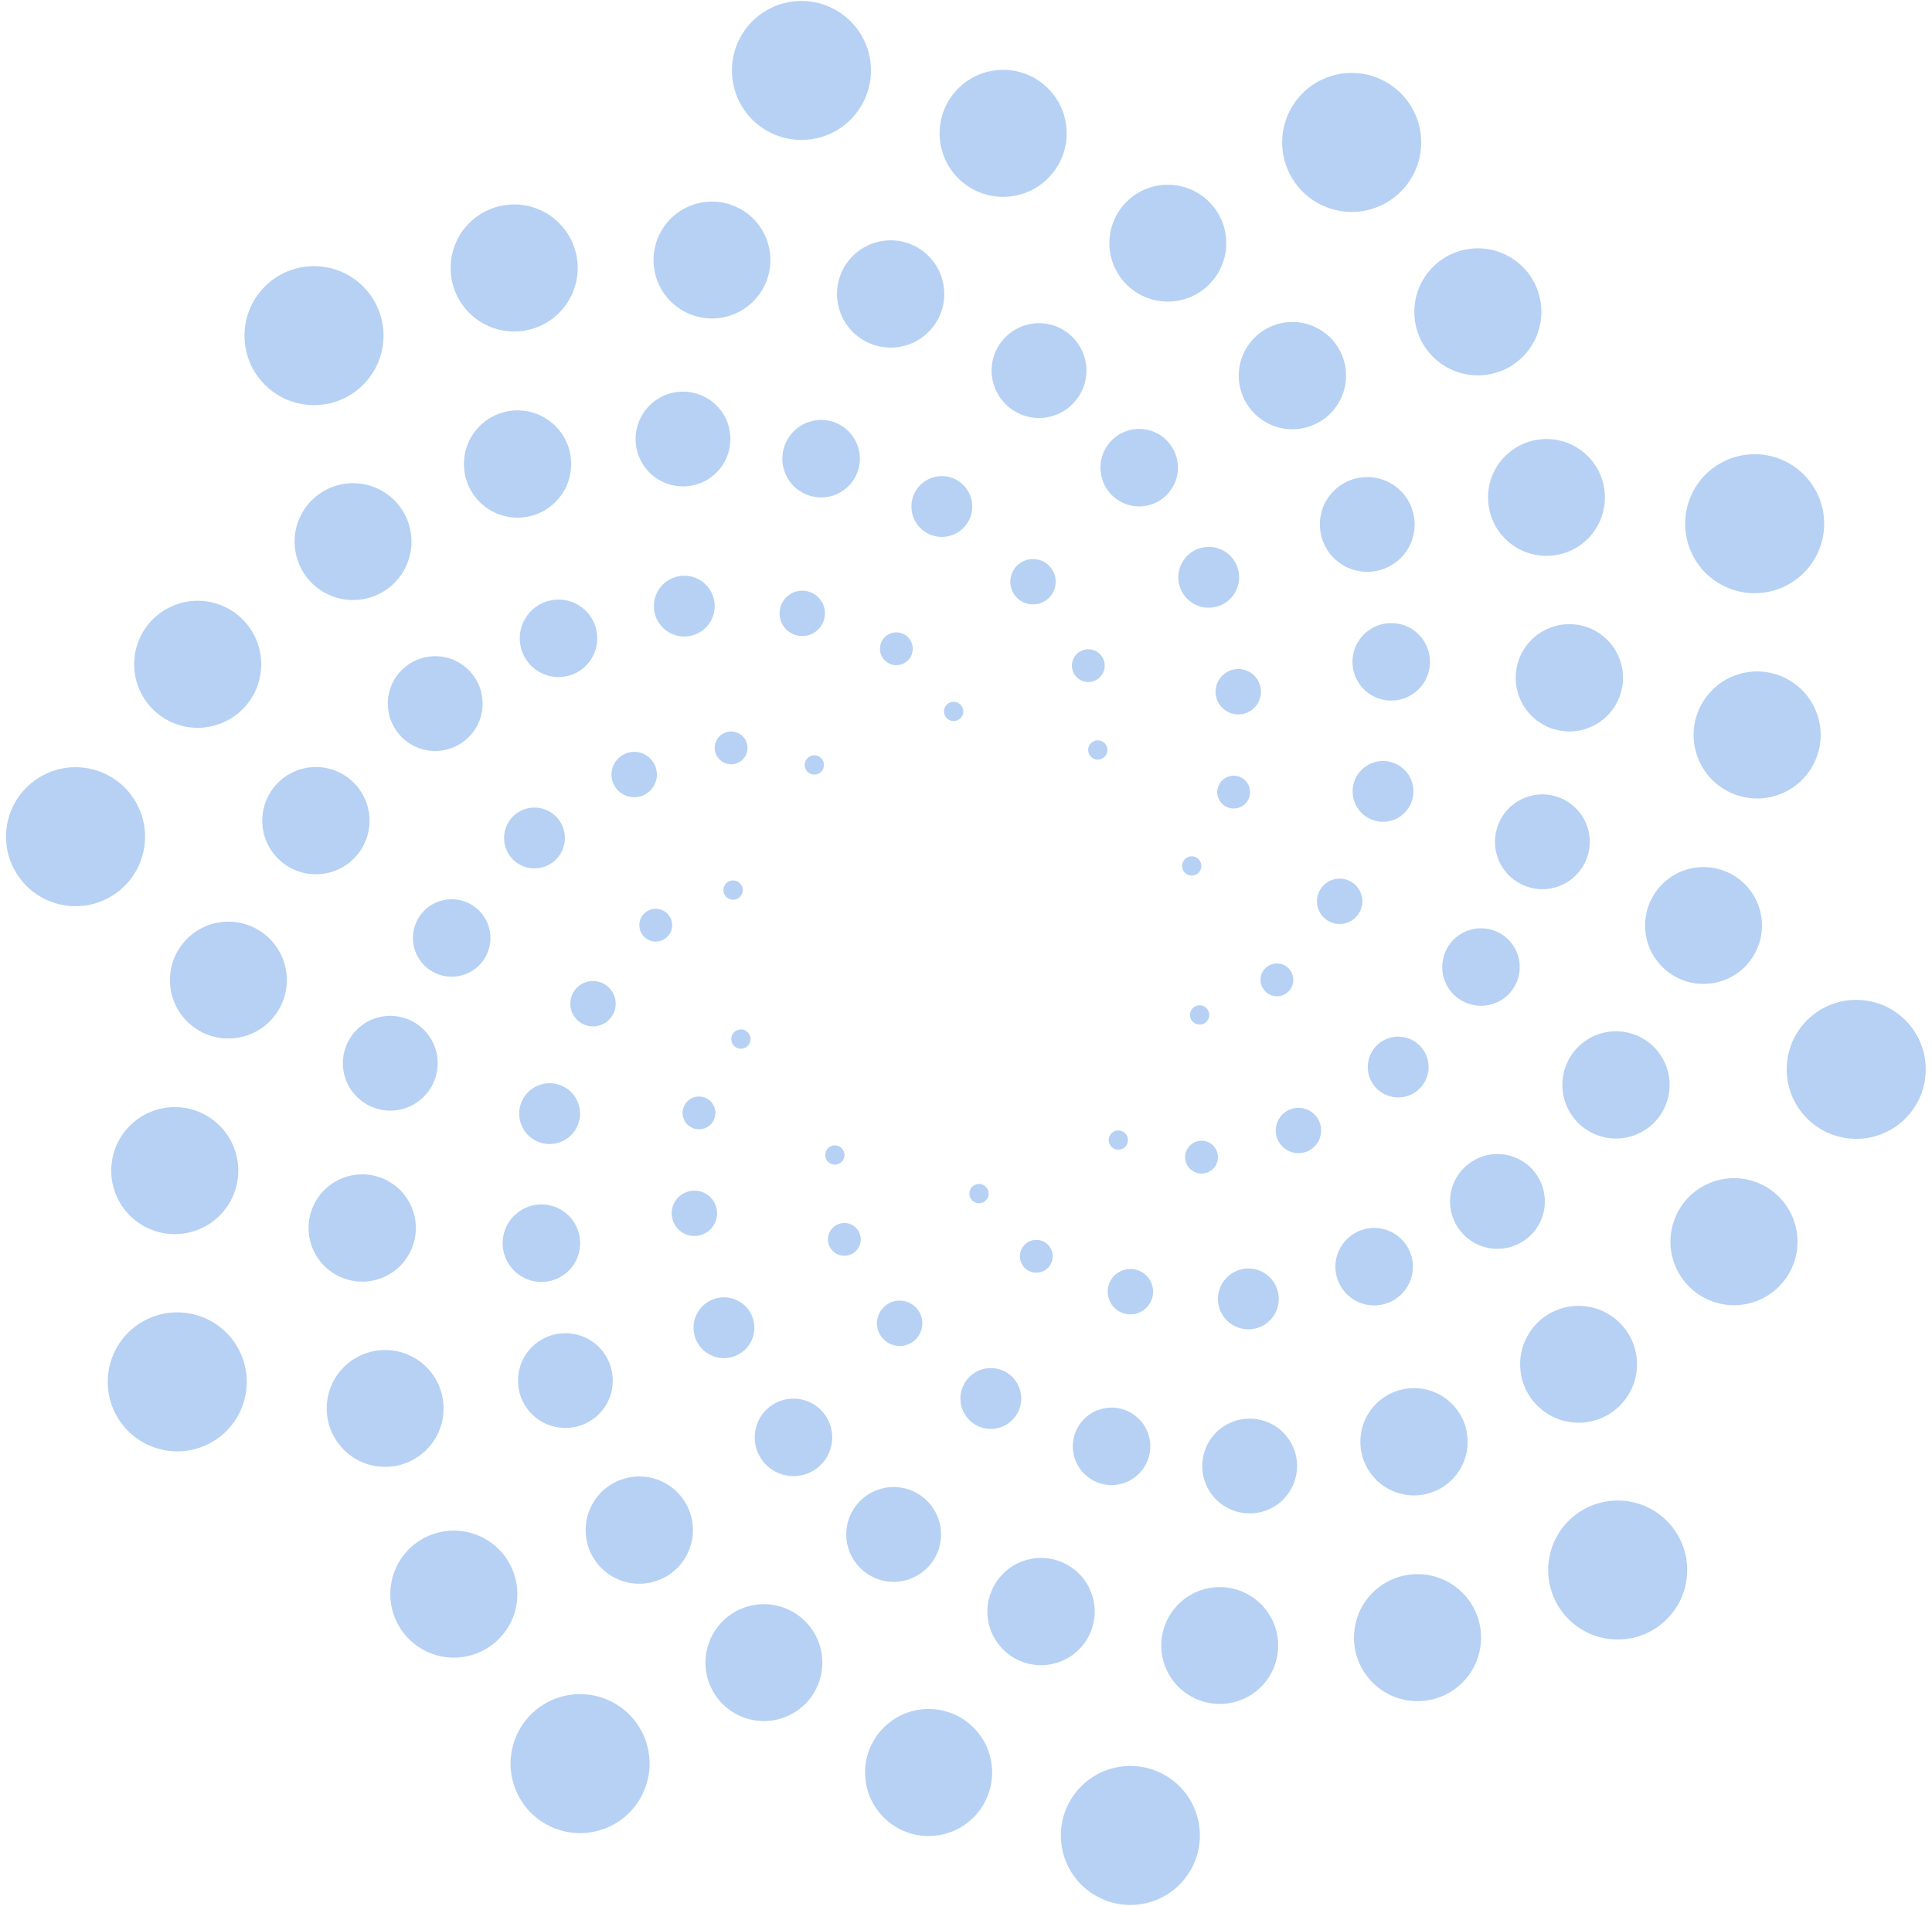 <svg width="3100" height="3059" viewBox="0 0 3100 3059" fill="none" xmlns="http://www.w3.org/2000/svg">
<mask id="mask0_307_6359" style="mask-type:alpha" maskUnits="userSpaceOnUse" x="0" y="0" width="3101" height="3059">
<rect x="0.001" y="0.002" width="3100" height="3058" fill="#D9D9D9"/>
</mask>
<g mask="url(#mask0_307_6359)">
<circle cx="1306.6" cy="1227.7" r="15.496" transform="rotate(-36 1306.6 1227.7)" fill="#B6D1F4"/>
<circle cx="1176.23" cy="1428.57" r="15.496" transform="rotate(-72 1176.23 1428.57)" fill="#B6D1F4"/>
<circle cx="1188.83" cy="1667.71" r="15.496" transform="rotate(-108 1188.83 1667.71)" fill="#B6D1F4"/>
<circle cx="1339.58" cy="1853.77" r="15.496" transform="rotate(-144 1339.58 1853.77)" fill="#B6D1F4"/>
<circle cx="1570.91" cy="1915.69" r="15.496" transform="rotate(180 1570.91 1915.69)" fill="#B6D1F4"/>
<circle cx="1794.45" cy="1829.81" r="15.496" transform="rotate(144 1794.45 1829.81)" fill="#B6D1F4"/>
<circle cx="1924.82" cy="1628.94" r="15.496" transform="rotate(108 1924.82 1628.94)" fill="#B6D1F4"/>
<circle cx="1912.22" cy="1389.81" r="15.496" transform="rotate(72 1912.22 1389.81)" fill="#B6D1F4"/>
<circle cx="1761.47" cy="1203.74" r="15.496" transform="rotate(36 1761.47 1203.74)" fill="#B6D1F4"/>
<circle cx="1530.14" cy="1141.83" r="15.496" fill="#B6D1F4"/>
<circle cx="1173.12" cy="1200.34" r="26.319" transform="rotate(-47.504 1173.12 1200.34)" fill="#B6D1F4"/>
<circle cx="1052.16" cy="1484.9" r="26.319" transform="rotate(-83.504 1052.16 1484.9)" fill="#B6D1F4"/>
<circle cx="1121.56" cy="1786.21" r="26.319" transform="rotate(-119.504 1121.56 1786.21)" fill="#B6D1F4"/>
<circle cx="1354.81" cy="1989.18" r="26.319" transform="rotate(-155.504 1354.81 1989.18)" fill="#B6D1F4"/>
<circle cx="1662.81" cy="2016.29" r="26.319" transform="rotate(168.496 1662.81 2016.29)" fill="#B6D1F4"/>
<circle cx="1927.93" cy="1857.18" r="26.319" transform="rotate(132.496 1927.93 1857.18)" fill="#B6D1F4"/>
<circle cx="2048.89" cy="1572.62" r="26.319" transform="rotate(96.496 2048.89 1572.62)" fill="#B6D1F4"/>
<circle cx="1979.49" cy="1271.32" r="26.319" transform="rotate(60.496 1979.49 1271.32)" fill="#B6D1F4"/>
<circle cx="1746.24" cy="1068.35" r="26.319" transform="rotate(24.496 1746.24 1068.35)" fill="#B6D1F4"/>
<circle cx="1438.24" cy="1041.24" r="26.319" transform="rotate(-11.504 1438.24 1041.24)" fill="#B6D1F4"/>
<circle cx="1017.6" cy="1243.12" r="36.408" transform="rotate(-61.279 1017.6 1243.12)" fill="#B6D1F4"/>
<circle cx="951.492" cy="1610.92" r="36.408" transform="rotate(-97.279 951.492 1610.92)" fill="#B6D1F4"/>
<circle cx="1114.19" cy="1947.34" r="36.408" transform="rotate(-133.279 1114.19 1947.34)" fill="#B6D1F4"/>
<circle cx="1443.55" cy="2123.86" r="36.408" transform="rotate(-169.279 1443.55 2123.86)" fill="#B6D1F4"/>
<circle cx="1813.78" cy="2073.09" r="36.408" transform="rotate(154.721 1813.78 2073.09)" fill="#B6D1F4"/>
<circle cx="2083.45" cy="1814.4" r="36.408" transform="rotate(118.721 2083.45 1814.4)" fill="#B6D1F4"/>
<circle cx="2149.56" cy="1446.6" r="36.408" transform="rotate(82.721 2149.56 1446.6)" fill="#B6D1F4"/>
<circle cx="1986.87" cy="1110.19" r="36.408" transform="rotate(46.721 1986.87 1110.19)" fill="#B6D1F4"/>
<circle cx="1657.5" cy="933.658" r="36.408" transform="rotate(10.721 1657.5 933.658)" fill="#B6D1F4"/>
<circle cx="1287.28" cy="984.429" r="36.408" transform="rotate(-25.279 1287.28 984.429)" fill="#B6D1F4"/>
<circle cx="857.611" cy="1344.96" r="48.812" transform="rotate(-75.585 857.611 1344.96)" fill="#B6D1F4"/>
<circle cx="881.911" cy="1787.35" r="48.812" transform="rotate(-111.585 881.911 1787.35)" fill="#B6D1F4"/>
<circle cx="1161.6" cy="2130.97" r="48.812" transform="rotate(-147.585 1161.6 2130.97)" fill="#B6D1F4"/>
<circle cx="1589.84" cy="2244.55" r="48.812" transform="rotate(176.415 1589.84 2244.55)" fill="#B6D1F4"/>
<circle cx="2003.07" cy="2084.74" r="48.812" transform="rotate(140.415 2003.07 2084.74)" fill="#B6D1F4"/>
<circle cx="2243.44" cy="1712.56" r="48.812" transform="rotate(104.415 2243.44 1712.56)" fill="#B6D1F4"/>
<circle cx="2219.14" cy="1270.17" r="48.812" transform="rotate(68.415 2219.14 1270.17)" fill="#B6D1F4"/>
<circle cx="1939.45" cy="926.557" r="48.812" transform="rotate(32.415 1939.45 926.557)" fill="#B6D1F4"/>
<circle cx="1511.21" cy="812.963" r="48.812" transform="rotate(-3.585 1511.21 812.963)" fill="#B6D1F4"/>
<circle cx="1097.98" cy="972.782" r="48.812" transform="rotate(-39.585 1097.98 972.782)" fill="#B6D1F4"/>
<circle cx="724.729" cy="1505.44" r="62.196" transform="rotate(-89.713 724.729 1505.44)" fill="#B6D1F4"/>
<circle cx="868.735" cy="1995.28" r="62.196" transform="rotate(-125.713 868.735 1995.28)" fill="#B6D1F4"/>
<circle cx="1273.17" cy="2306.94" r="62.196" transform="rotate(-161.713 1273.17 2306.94)" fill="#B6D1F4"/>
<circle cx="1783.54" cy="2321.34" r="62.196" transform="rotate(162.287 1783.54 2321.34)" fill="#B6D1F4"/>
<circle cx="2204.9" cy="2033.01" r="62.196" transform="rotate(126.287 2204.9 2033.01)" fill="#B6D1F4"/>
<circle cx="2376.32" cy="1552.08" r="62.196" transform="rotate(90.287 2376.32 1552.08)" fill="#B6D1F4"/>
<circle cx="2232.32" cy="1062.23" r="62.196" transform="rotate(54.287 2232.32 1062.23)" fill="#B6D1F4"/>
<circle cx="1827.89" cy="750.586" r="62.196" transform="rotate(18.287 1827.89 750.586)" fill="#B6D1F4"/>
<circle cx="1317.52" cy="736.175" r="62.196" transform="rotate(-17.713 1317.52 736.175)" fill="#B6D1F4"/>
<circle cx="896.152" cy="1024.51" r="62.196" transform="rotate(-53.713 896.152 1024.51)" fill="#B6D1F4"/>
<circle cx="626.233" cy="1706.45" r="76.067" transform="rotate(-102.898 626.233 1706.45)" fill="#B6D1F4"/>
<circle cx="907.204" cy="2215.8" r="76.067" transform="rotate(-138.898 907.204 2215.8)" fill="#B6D1F4"/>
<circle cx="1433.91" cy="2462.73" r="76.067" transform="rotate(-174.898 1433.91 2462.73)" fill="#B6D1F4"/>
<circle cx="2005.14" cy="2352.9" r="76.067" transform="rotate(149.102 2005.14 2352.9)" fill="#B6D1F4"/>
<circle cx="2402.74" cy="1928.29" r="76.067" transform="rotate(113.102 2402.74 1928.29)" fill="#B6D1F4"/>
<circle cx="2474.81" cy="1351.07" r="76.067" transform="rotate(77.102 2474.81 1351.07)" fill="#B6D1F4"/>
<circle cx="2193.84" cy="841.716" r="76.067" transform="rotate(41.102 2193.84 841.716)" fill="#B6D1F4"/>
<circle cx="1667.15" cy="594.801" r="76.067" transform="rotate(5.102 1667.15 594.801)" fill="#B6D1F4"/>
<circle cx="1095.91" cy="704.62" r="76.067" transform="rotate(-30.898 1095.91 704.62)" fill="#B6D1F4"/>
<circle cx="698.315" cy="1129.24" r="76.067" transform="rotate(-66.898 698.315 1129.24)" fill="#B6D1F4"/>
<circle cx="581.188" cy="1970.9" r="86.062" transform="rotate(-116.554 581.188 1970.9)" fill="#B6D1F4"/>
<circle cx="1025.76" cy="2455.78" r="86.062" transform="rotate(-152.554 1025.76 2455.78)" fill="#B6D1F4"/>
<circle cx="1670.45" cy="2586.51" r="86.062" transform="rotate(171.446 1670.45 2586.51)" fill="#B6D1F4"/>
<circle cx="2268.86" cy="2314" r="86.062" transform="rotate(135.446 2268.86 2314)" fill="#B6D1F4"/>
<circle cx="2592.94" cy="1741.25" r="86.062" transform="rotate(99.445 2592.94 1741.25)" fill="#B6D1F4"/>
<circle cx="2518.13" cy="1087.85" r="86.062" transform="rotate(63.446 2518.13 1087.85)" fill="#B6D1F4"/>
<circle cx="2073.73" cy="602.862" r="86.062" transform="rotate(27.445 2073.73 602.862)" fill="#B6D1F4"/>
<circle cx="1429.1" cy="471.809" r="86.062" transform="rotate(-8.554 1429.1 471.809)" fill="#B6D1F4"/>
<circle cx="830.469" cy="744.749" r="86.062" transform="rotate(-44.554 830.469 744.749)" fill="#B6D1F4"/>
<circle cx="506.875" cy="1317.16" r="86.062" transform="rotate(-80.555 506.875 1317.16)" fill="#B6D1F4"/>
<circle cx="617.985" cy="2260.52" r="93.762" transform="rotate(-129.957 617.985 2260.52)" fill="#B6D1F4"/>
<circle cx="1225.71" cy="2668.47" r="93.762" transform="rotate(-165.957 1225.71 2668.47)" fill="#B6D1F4"/>
<circle cx="1957.13" cy="2641.03" r="93.762" transform="rotate(158.043 1957.13 2641.03)" fill="#B6D1F4"/>
<circle cx="2532.9" cy="2189.64" r="93.762" transform="rotate(122.043 2532.9 2189.64)" fill="#B6D1F4"/>
<circle cx="2733.4" cy="1485.41" r="93.762" transform="rotate(86.043 2733.4 1485.41)" fill="#B6D1F4"/>
<circle cx="2481.4" cy="798.383" r="93.762" transform="rotate(50.043 2481.4 798.383)" fill="#B6D1F4"/>
<circle cx="1873.82" cy="390.274" r="93.762" transform="rotate(14.043 1873.82 390.274)" fill="#B6D1F4"/>
<circle cx="1142.39" cy="417.348" r="93.762" transform="rotate(-21.957 1142.39 417.348)" fill="#B6D1F4"/>
<circle cx="566.484" cy="869.267" r="93.762" transform="rotate(-57.957 566.484 869.267)" fill="#B6D1F4"/>
<circle cx="366.433" cy="1573.02" r="93.762" transform="rotate(-93.957 366.433 1573.02)" fill="#B6D1F4"/>
<circle cx="728.187" cy="2558.54" r="101.932" transform="rotate(-143.016 728.187 2558.54)" fill="#B6D1F4"/>
<circle cx="1490" cy="2844.82" r="101.932" transform="rotate(-179.016 1490 2844.82)" fill="#B6D1F4"/>
<circle cx="2274.49" cy="2628.37" r="101.932" transform="rotate(144.984 2274.49 2628.37)" fill="#B6D1F4"/>
<circle cx="2782.28" cy="1992.87" r="101.932" transform="rotate(108.984 2782.28 1992.87)" fill="#B6D1F4"/>
<circle cx="2819.42" cy="1179.6" r="101.932" transform="rotate(72.984 2819.42 1179.6)" fill="#B6D1F4"/>
<circle cx="2371.3" cy="500.503" r="101.932" transform="rotate(36.984 2371.3 500.503)" fill="#B6D1F4"/>
<circle cx="1609.6" cy="214.025" r="101.932" transform="rotate(0.984 1609.6 214.025)" fill="#B6D1F4"/>
<circle cx="825.018" cy="430.091" r="101.932" transform="rotate(-35.016 825.018 430.091)" fill="#B6D1F4"/>
<circle cx="317.204" cy="1066.18" r="101.932" transform="rotate(-71.016 317.204 1066.18)" fill="#B6D1F4"/>
<circle cx="280.424" cy="1878.82" r="101.932" transform="rotate(-107.016 280.424 1878.82)" fill="#B6D1F4"/>
<circle cx="930.775" cy="2830.57" r="111.531" transform="rotate(-156.173 930.775 2830.57)" fill="#B6D1F4"/>
<circle cx="1813.75" cy="2945.85" r="111.531" transform="rotate(167.827 1813.75 2945.85)" fill="#B6D1F4"/>
<circle cx="2595.68" cy="2519.84" r="111.531" transform="rotate(131.827 2595.68 2519.84)" fill="#B6D1F4"/>
<circle cx="2978.42" cy="1716.29" r="111.531" transform="rotate(95.827 2978.42 1716.29)" fill="#B6D1F4"/>
<circle cx="2815.45" cy="840.541" r="111.531" transform="rotate(59.827 2815.45 840.541)" fill="#B6D1F4"/>
<circle cx="2168.86" cy="228.601" r="111.531" transform="rotate(23.827 2168.86 228.601)" fill="#B6D1F4"/>
<circle cx="1285.96" cy="113.076" r="111.531" transform="rotate(-12.173 1285.96 113.076)" fill="#B6D1F4"/>
<circle cx="503.836" cy="538.696" r="111.531" transform="rotate(-48.173 503.836 538.696)" fill="#B6D1F4"/>
<circle cx="121.209" cy="1342.89" r="111.531" transform="rotate(-84.173 121.209 1342.89)" fill="#B6D1F4"/>
<circle cx="284.416" cy="2217.87" r="111.531" transform="rotate(-120.173 284.416 2217.87)" fill="#B6D1F4"/>
</g>
</svg>
